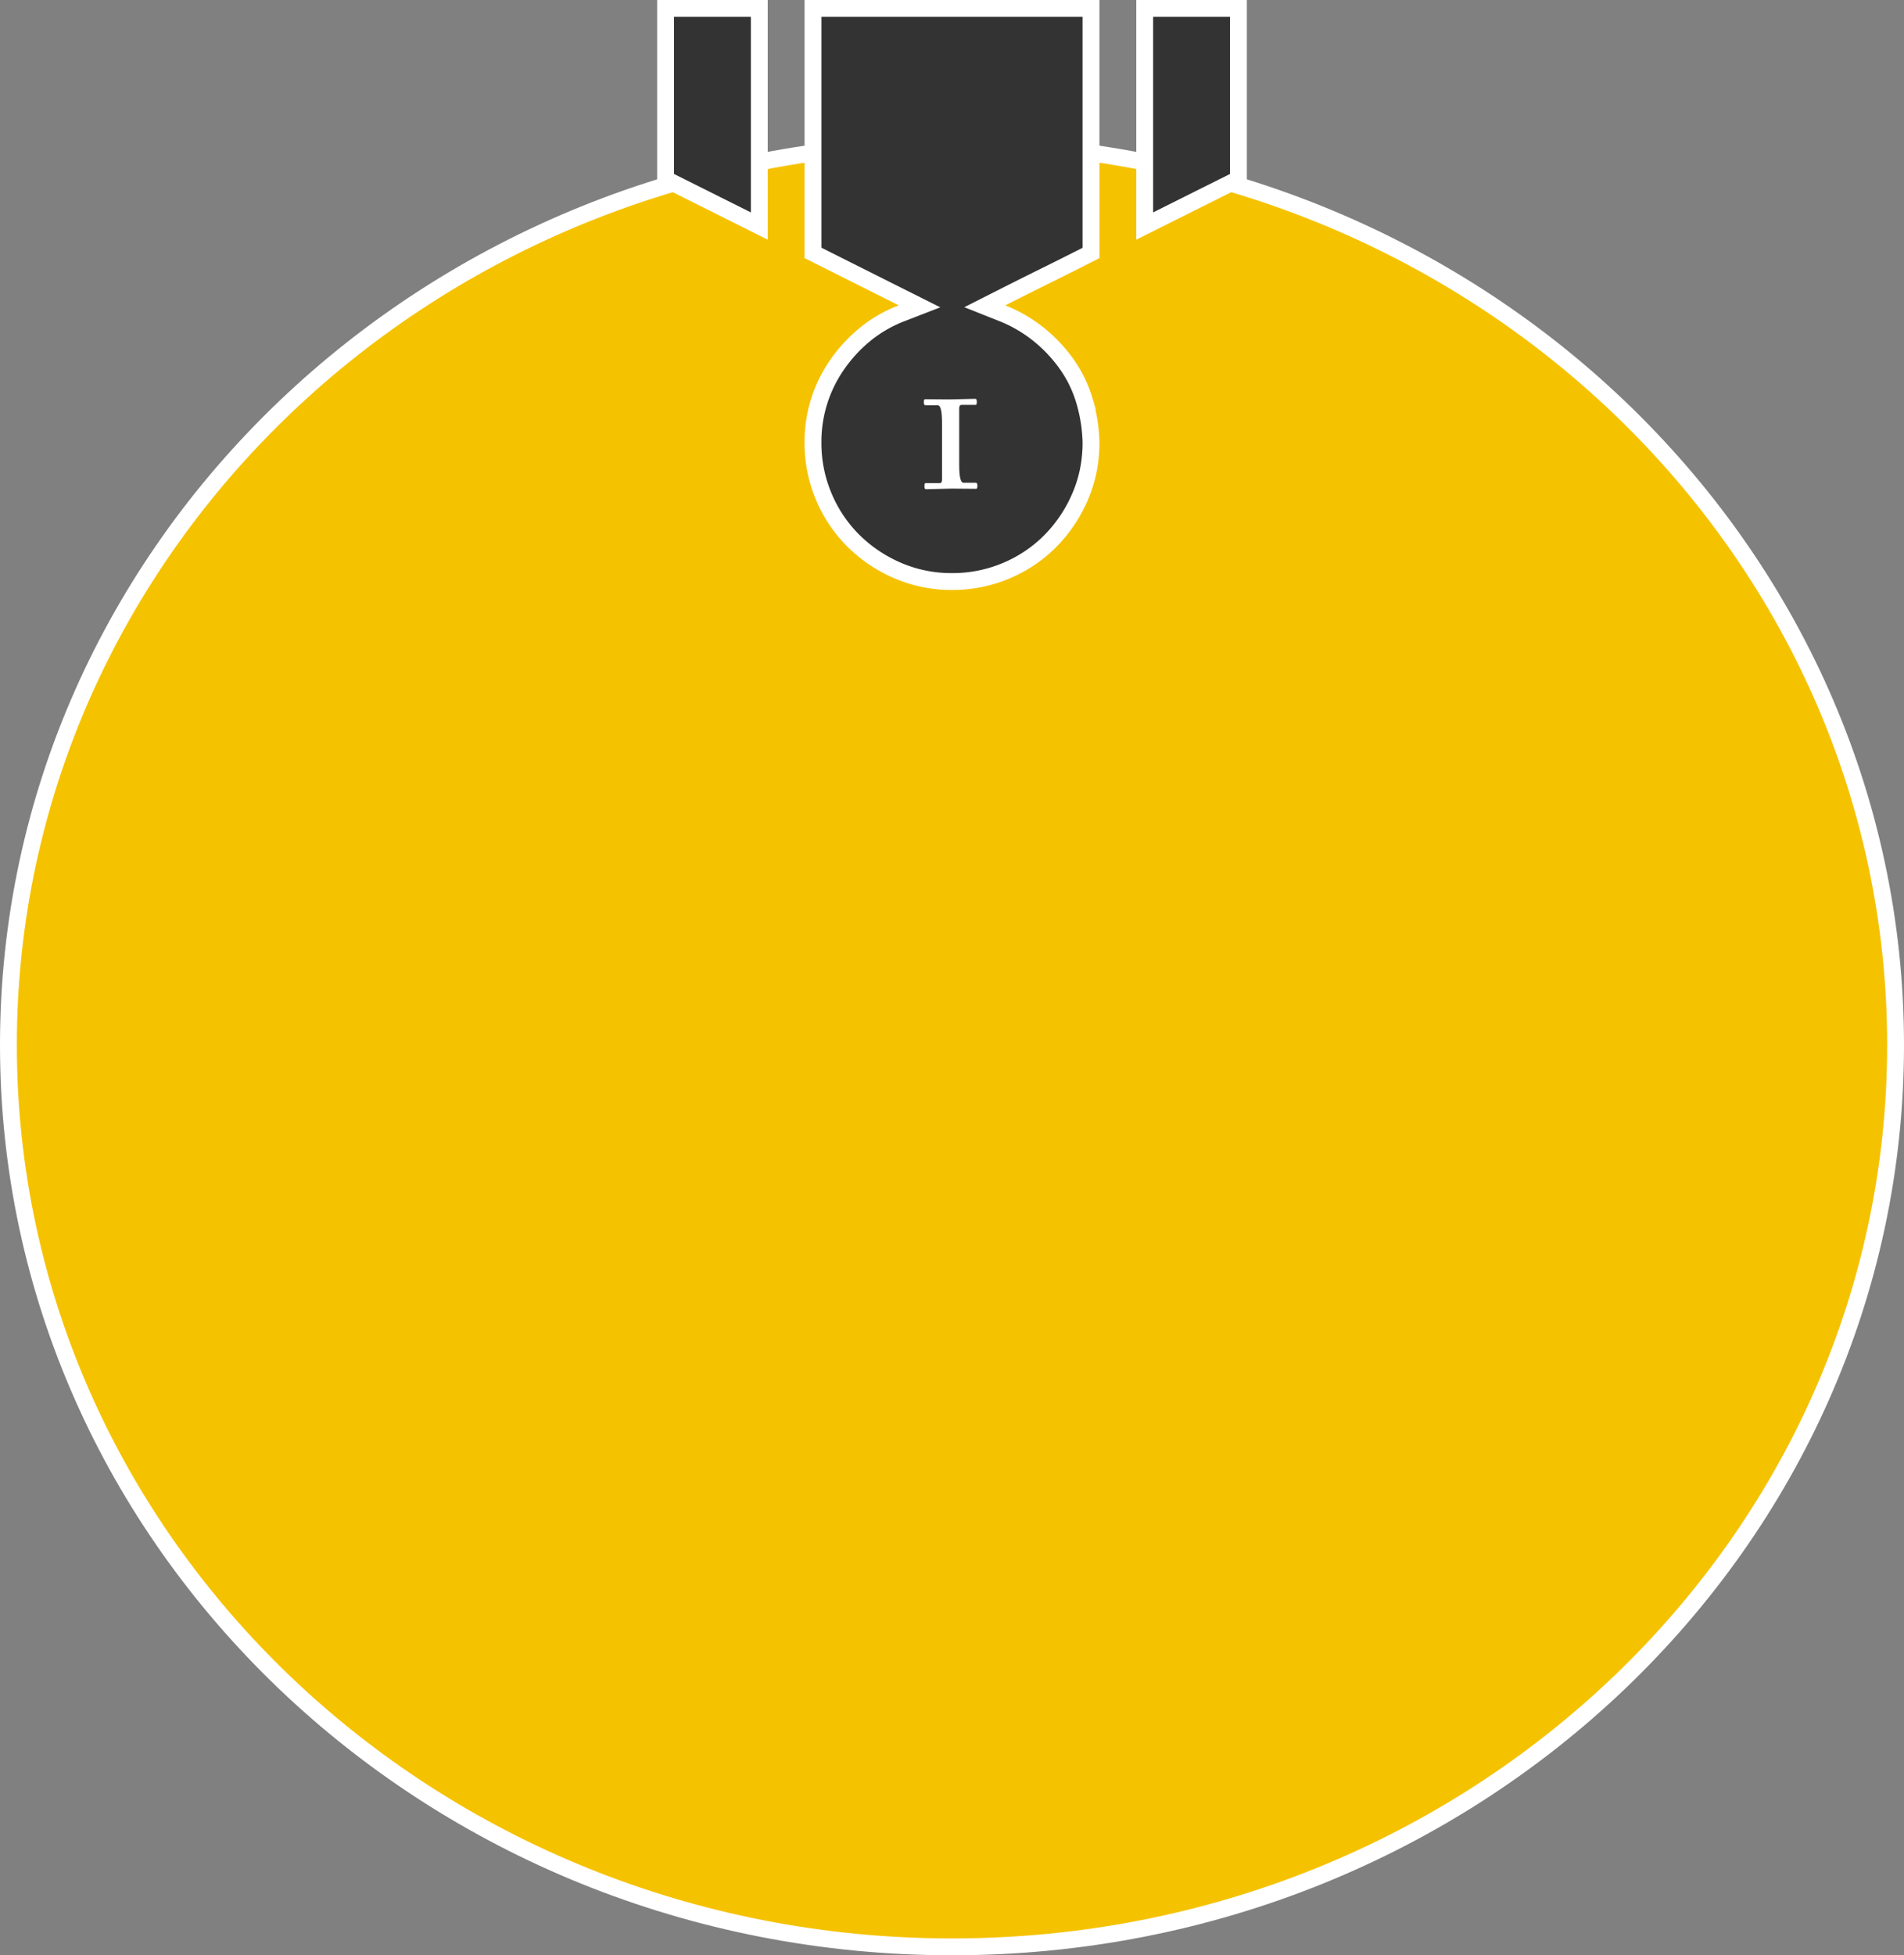 <svg width="113" height="116" fill="none" xmlns="http://www.w3.org/2000/svg"><rect width="100%" height="100%" fill="#808080" stroke="none"/><path d="M112.5 62c0 29.526-25.05 53.5-56 53.5S.5 91.526.5 62s25.05-53.5 56-53.5 56 23.974 56 53.5z" fill="#F5C200" stroke="#fff"/><path d="M64.36 23.778a9.48 9.48 0 01.39 2.478c0 1.14-.216 2.205-.643 3.197a8.483 8.483 0 01-1.76 2.633 8.086 8.086 0 01-2.625 1.77 8.138 8.138 0 01-3.222.644 8.016 8.016 0 01-3.203-.643 8.483 8.483 0 01-2.633-1.76 8.086 8.086 0 01-1.77-2.625 8.138 8.138 0 01-.644-3.222 7.996 7.996 0 011.448-4.636 8.79 8.79 0 011.666-1.795 7.9 7.9 0 012.155-1.237l1.053-.408-1.01-.506-5.312-2.664V.5h16.5v14.507c-.84.428-1.676.848-2.507 1.259-.924.456-1.86.924-2.807 1.403l-.99.501 1.031.41a8.337 8.337 0 012.145 1.242 8.762 8.762 0 011.682 1.778 7.358 7.358 0 011.057 2.178zM73.5.5v10.129l-5.563 2.78V.5H73.5zm-34 0h5.563v12.91L39.5 10.629V.5z" fill="#333" stroke="#fff"/><path d="M56.352 23.696l1.536-.036c.056 0 .084.06.084.18s-.02.18-.06.18h-.84c-.096 0-.144.068-.144.204v3.36c0 .704.084 1.056.252 1.056h.732c.064 0 .096.06.096.18s-.024.18-.072.18l-1.452-.012-1.536.036c-.056 0-.084-.06-.084-.18s.02-.18.06-.18h.84c.096 0 .144-.068.144-.204V25.1c0-.704-.084-1.056-.252-1.056h-.732c-.064 0-.096-.06-.096-.18s.024-.18.072-.18l1.452.012z" fill="#fff"/></svg>